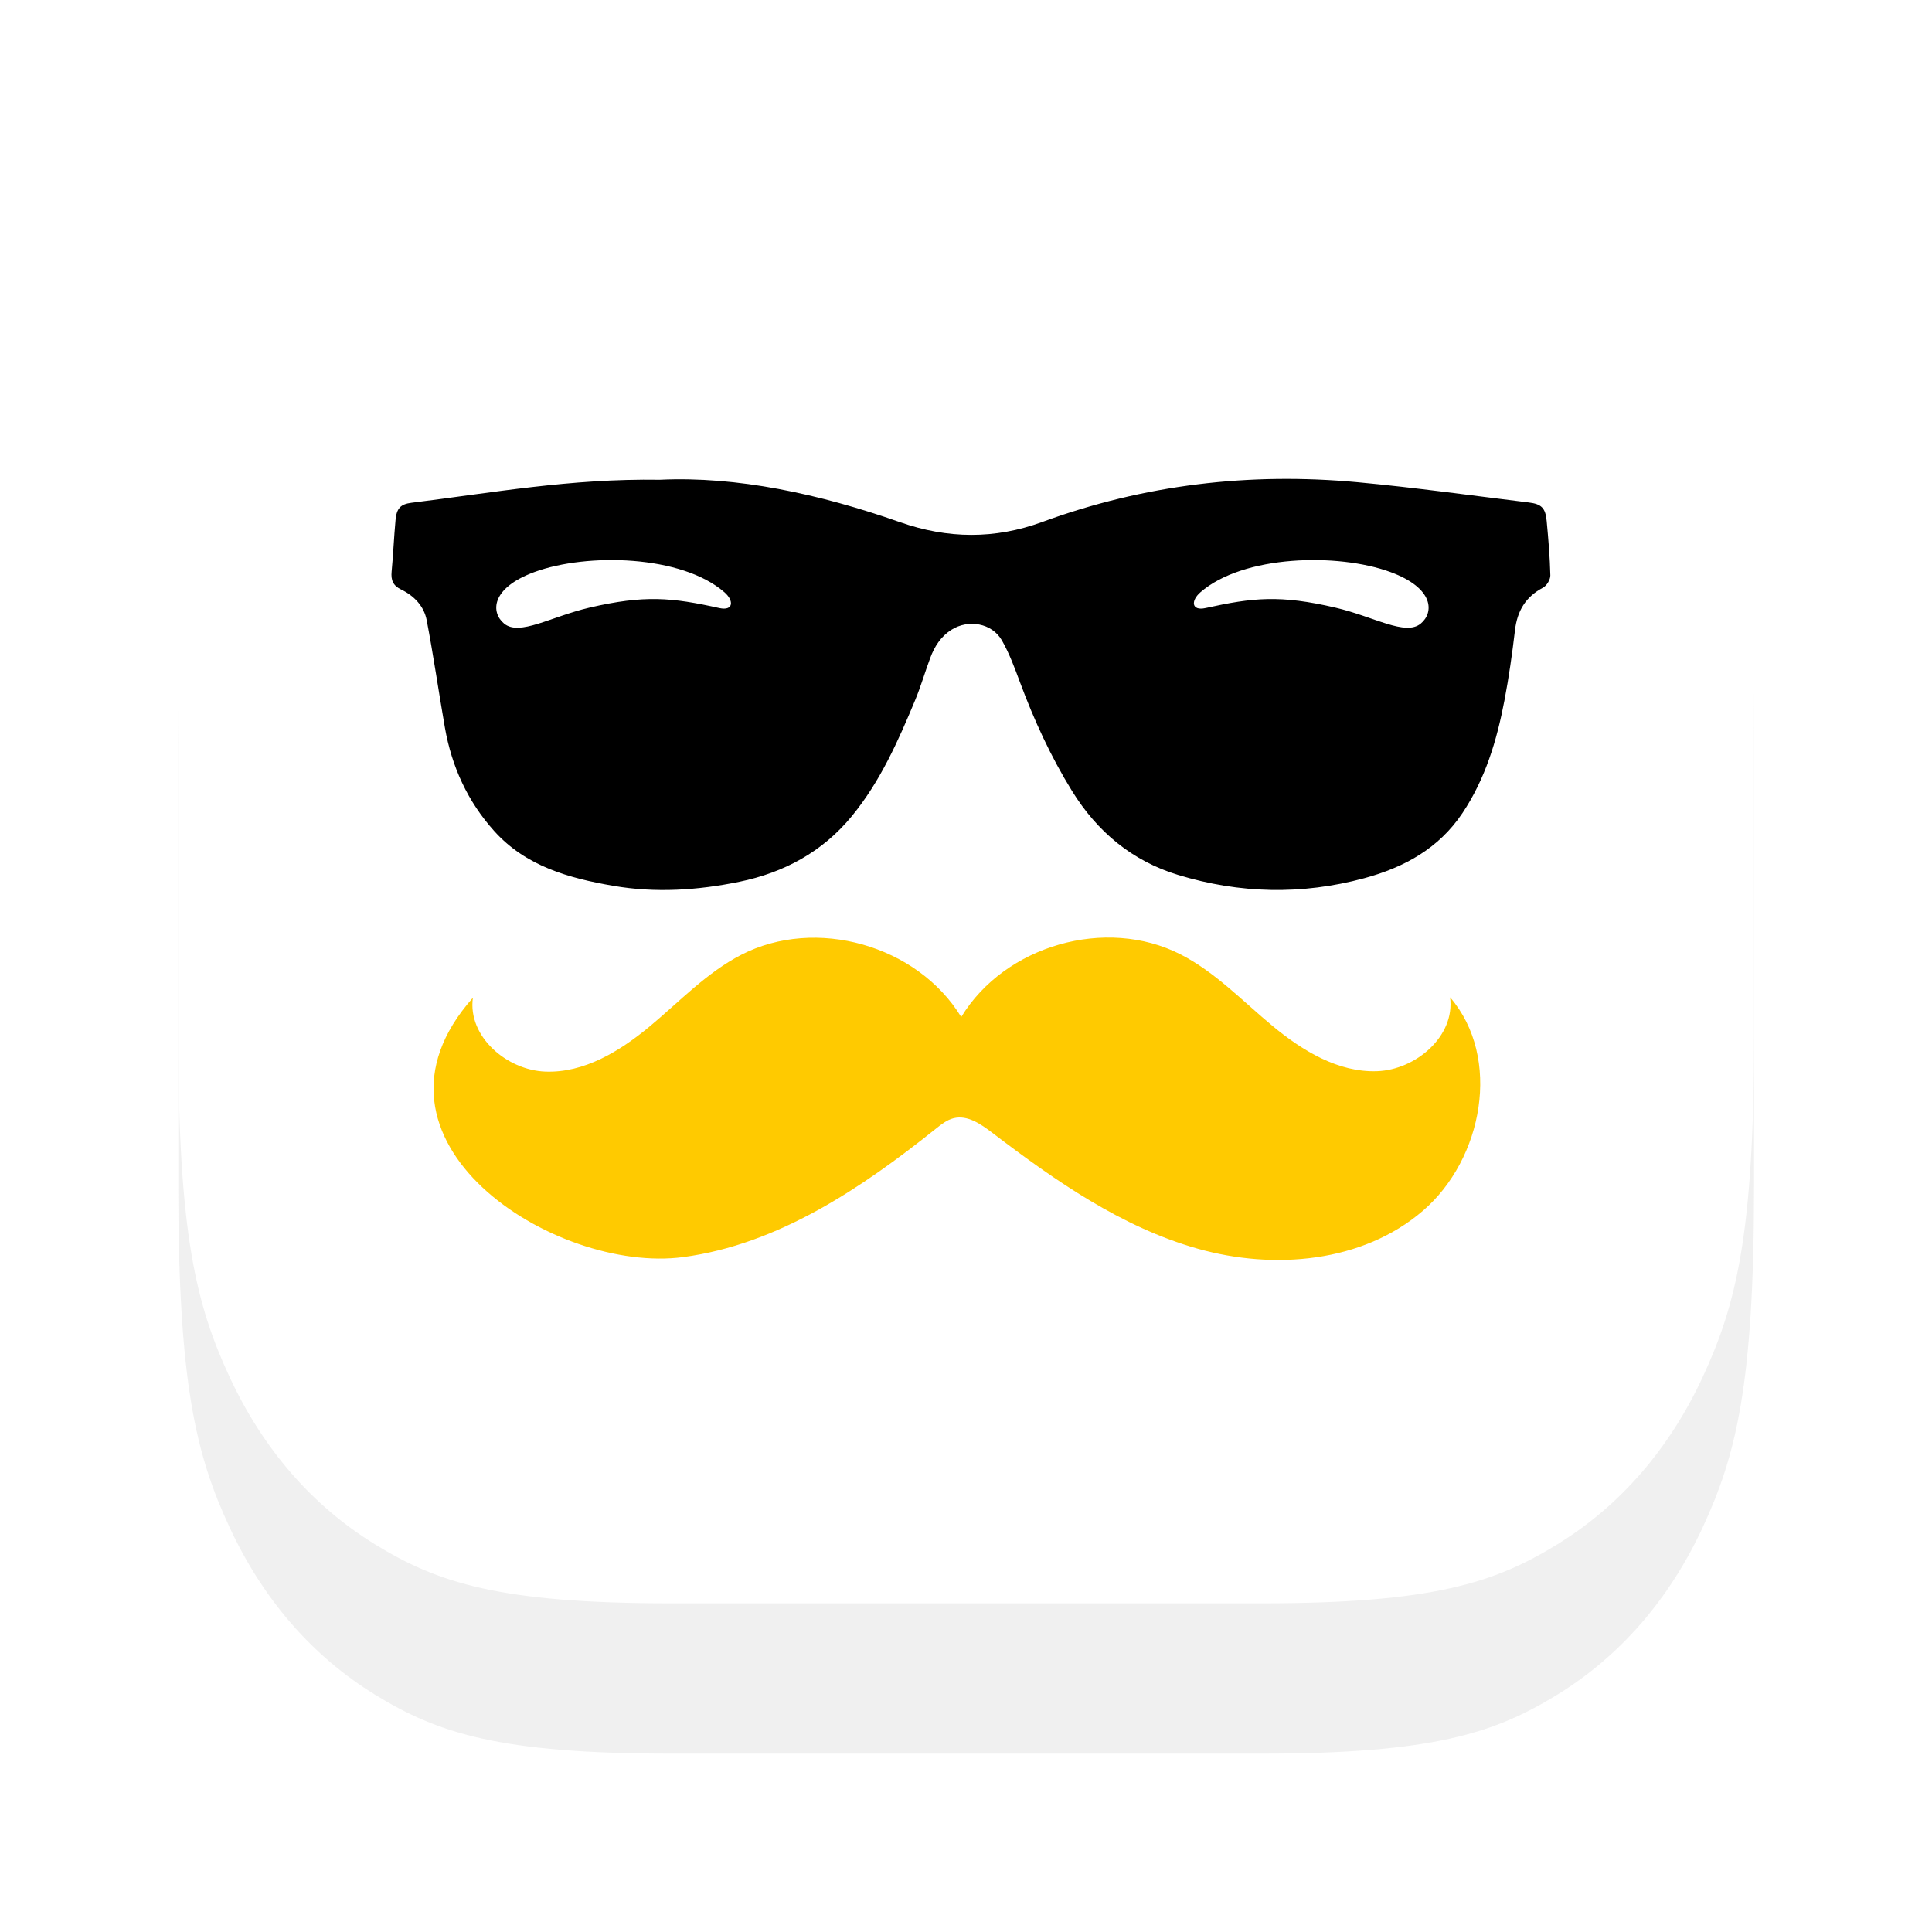 <svg xmlns="http://www.w3.org/2000/svg" width="115.67" height="115.67" viewBox="0 0 347 347"><defs><mask id="4o12b" width="2.03" height="2.03" x="-1.02" y="-1.02"><path fill="#fff" d="M27.5.5h292v292h-292z"/><path d="M120.487 5.026H226.57c30.76 0 41.916 3.687 53.161 10.61 11.247 6.924 20.072 17.085 26.086 30.03 6.015 12.946 9.218 25.787 9.218 61.199v79.262c0 35.412-3.203 48.253-9.218 61.199-6.014 12.946-14.84 23.106-26.086 30.03-11.245 6.924-22.4 10.61-53.161 10.61H120.487c-30.762 0-41.917-3.686-53.162-10.61-11.246-6.924-20.071-17.084-26.086-30.03-6.014-12.946-9.217-25.787-9.217-61.199v-79.262c0-35.412 3.203-48.253 9.217-61.198 6.015-12.946 14.84-23.107 26.086-30.03 11.245-6.924 22.4-10.611 53.162-10.611z"/></mask><filter id="4o12a" width="367" height="394" x="-10" y="-37" filterUnits="userSpaceOnUse"><feOffset dy="27" in="SourceGraphic" result="FeOffset1037Out"/><feGaussianBlur in="FeOffset1037Out" result="FeGaussianBlur1038Out" stdDeviation="11 11"/></filter></defs><g><g><g filter="url(#4o12a)"><path fill="none" stroke="#939393" stroke-opacity=".14" stroke-width="9" d="M120.487 5.026H226.57c30.76 0 41.916 3.687 53.161 10.61 11.247 6.924 20.072 17.085 26.086 30.03 6.015 12.946 9.218 25.787 9.218 61.199v79.262c0 35.412-3.203 48.253-9.218 61.199-6.014 12.946-14.84 23.106-26.086 30.03-11.245 6.924-22.4 10.61-53.161 10.61H120.487c-30.762 0-41.917-3.686-53.162-10.61-11.246-6.924-20.071-17.084-26.086-30.03-6.014-12.946-9.217-25.787-9.217-61.199v-79.262c0-35.412 3.203-48.253 9.217-61.198 6.015-12.946 14.84-23.107 26.086-30.03 11.245-6.924 22.4-10.611 53.162-10.611z" mask="url(&quot;#4o12b&quot;)"/><path fill="#939393" fill-opacity=".14" d="M120.487 5.026H226.57c30.76 0 41.916 3.687 53.161 10.61 11.247 6.924 20.072 17.085 26.086 30.03 6.015 12.946 9.218 25.787 9.218 61.199v79.262c0 35.412-3.203 48.253-9.218 61.199-6.014 12.946-14.84 23.106-26.086 30.03-11.245 6.924-22.4 10.61-53.161 10.61H120.487c-30.762 0-41.917-3.686-53.162-10.61-11.246-6.924-20.071-17.084-26.086-30.03-6.014-12.946-9.217-25.787-9.217-61.199v-79.262c0-35.412 3.203-48.253 9.217-61.198 6.015-12.946 14.84-23.107 26.086-30.03 11.245-6.924 22.4-10.611 53.162-10.611z"/></g><path fill="#fff" d="M120.487 5.026H226.57c30.76 0 41.916 3.687 53.161 10.61 11.247 6.924 20.072 17.085 26.086 30.03 6.015 12.946 9.218 25.787 9.218 61.199v79.262c0 35.412-3.203 48.253-9.218 61.199-6.014 12.946-14.84 23.106-26.086 30.03-11.245 6.924-22.4 10.61-53.161 10.61H120.487c-30.762 0-41.917-3.686-53.162-10.61-11.246-6.924-20.071-17.084-26.086-30.03-6.014-12.946-9.217-25.787-9.217-61.199v-79.262c0-35.412 3.203-48.253 9.217-61.198 6.015-12.946 14.84-23.107 26.086-30.03 11.245-6.924 22.4-10.611 53.162-10.611z"/><path fill="none" d="M120.487 5.026H226.57c30.76 0 41.916 3.687 53.161 10.61 11.247 6.924 20.072 17.085 26.086 30.03 6.015 12.946 9.218 25.787 9.218 61.199v79.262c0 35.412-3.203 48.253-9.218 61.199-6.014 12.946-14.84 23.106-26.086 30.03-11.245 6.924-22.4 10.61-53.161 10.61H120.487c-30.762 0-41.917-3.686-53.162-10.61-11.246-6.924-20.071-17.084-26.086-30.03-6.014-12.946-9.217-25.787-9.217-61.199v-79.262c0-35.412 3.203-48.253 9.217-61.198 6.015-12.946 14.84-23.107 26.086-30.03 11.245-6.924 22.4-10.611 53.162-10.611z"/></g><g><path fill="#ffca00" d="M84.932 179.206c-.952 6.948 6.074 13 13.02 13.262 6.948.261 13.371-3.652 18.735-8.114 5.363-4.462 10.246-9.672 16.436-12.862 13.388-6.9 31.63-1.747 39.52 11.164 7.843-12.88 25.993-18.07 39.367-11.256 6.225 3.172 11.141 8.383 16.529 12.85 5.387 4.47 11.828 8.394 18.797 8.143 6.97-.251 14.033-6.295 13.11-13.27 9.31 10.837 5.923 29.066-4.903 38.359-10.827 9.292-26.707 10.655-40.397 6.797-13.691-3.857-25.649-12.23-36.991-20.873-2.016-1.536-4.405-3.176-6.86-2.575-1.206.295-2.215 1.099-3.187 1.876-13.437 10.744-28.365 20.786-45.36 23.068-23.173 3.112-60.546-20.994-37.816-46.57z"/></g><g><path d="M118.527 86.166c13.837-.654 28.64 2.533 43.09 7.609 8.583 3.014 17.043 3.105 25.58-.027 18.314-6.719 37.229-8.933 56.578-7.144 10.287.951 20.53 2.39 30.79 3.64 2.307.28 3.01.992 3.228 3.33.303 3.25.582 6.508.658 9.768.017.745-.654 1.858-1.317 2.207-3.122 1.642-4.625 4.168-5.033 7.637-.499 4.236-1.1 8.469-1.9 12.656-1.365 7.152-3.435 14.066-7.542 20.203-4.271 6.382-10.498 9.76-17.648 11.694-11.185 3.025-22.358 2.77-33.407-.593-8.248-2.51-14.52-7.73-19.061-15.082-3.815-6.172-6.824-12.73-9.35-19.534-.946-2.553-1.9-5.147-3.24-7.5-1.779-3.126-6.028-3.863-9.098-1.9-1.883 1.202-3.01 2.99-3.772 5.024-.94 2.51-1.679 5.102-2.705 7.572-3.059 7.363-6.285 14.654-11.396 20.874-5.274 6.418-12.182 10.127-20.18 11.772-7.494 1.54-15.078 2.037-22.666.725-7.965-1.377-15.68-3.505-21.37-9.832-4.756-5.287-7.637-11.574-8.861-18.597-1.118-6.423-2.045-12.88-3.267-19.282-.484-2.533-2.276-4.389-4.58-5.5-1.48-.715-1.865-1.7-1.718-3.236.294-3.08.417-6.178.704-9.26.195-2.08.875-2.846 2.882-3.093 14.302-1.76 28.522-4.38 44.601-4.131zm-27.979 25.839c2.774 2.275 8.367-1.249 15.308-2.867 9.911-2.31 14.812-1.82 23.323.068 2.565.57 2.68-1.31.94-2.827-7.685-6.703-24.654-7.111-34.117-3.644-7.922 2.902-7.844 7.308-5.454 9.27zm159.168-9.27c-9.462-3.467-26.431-3.059-34.118 3.644-1.739 1.517-1.624 3.396.941 2.827 8.511-1.887 13.413-2.378 23.324-.068 6.941 1.618 12.534 5.142 15.308 2.867 2.389-1.962 2.468-6.368-5.455-9.27z"/></g></g></svg>